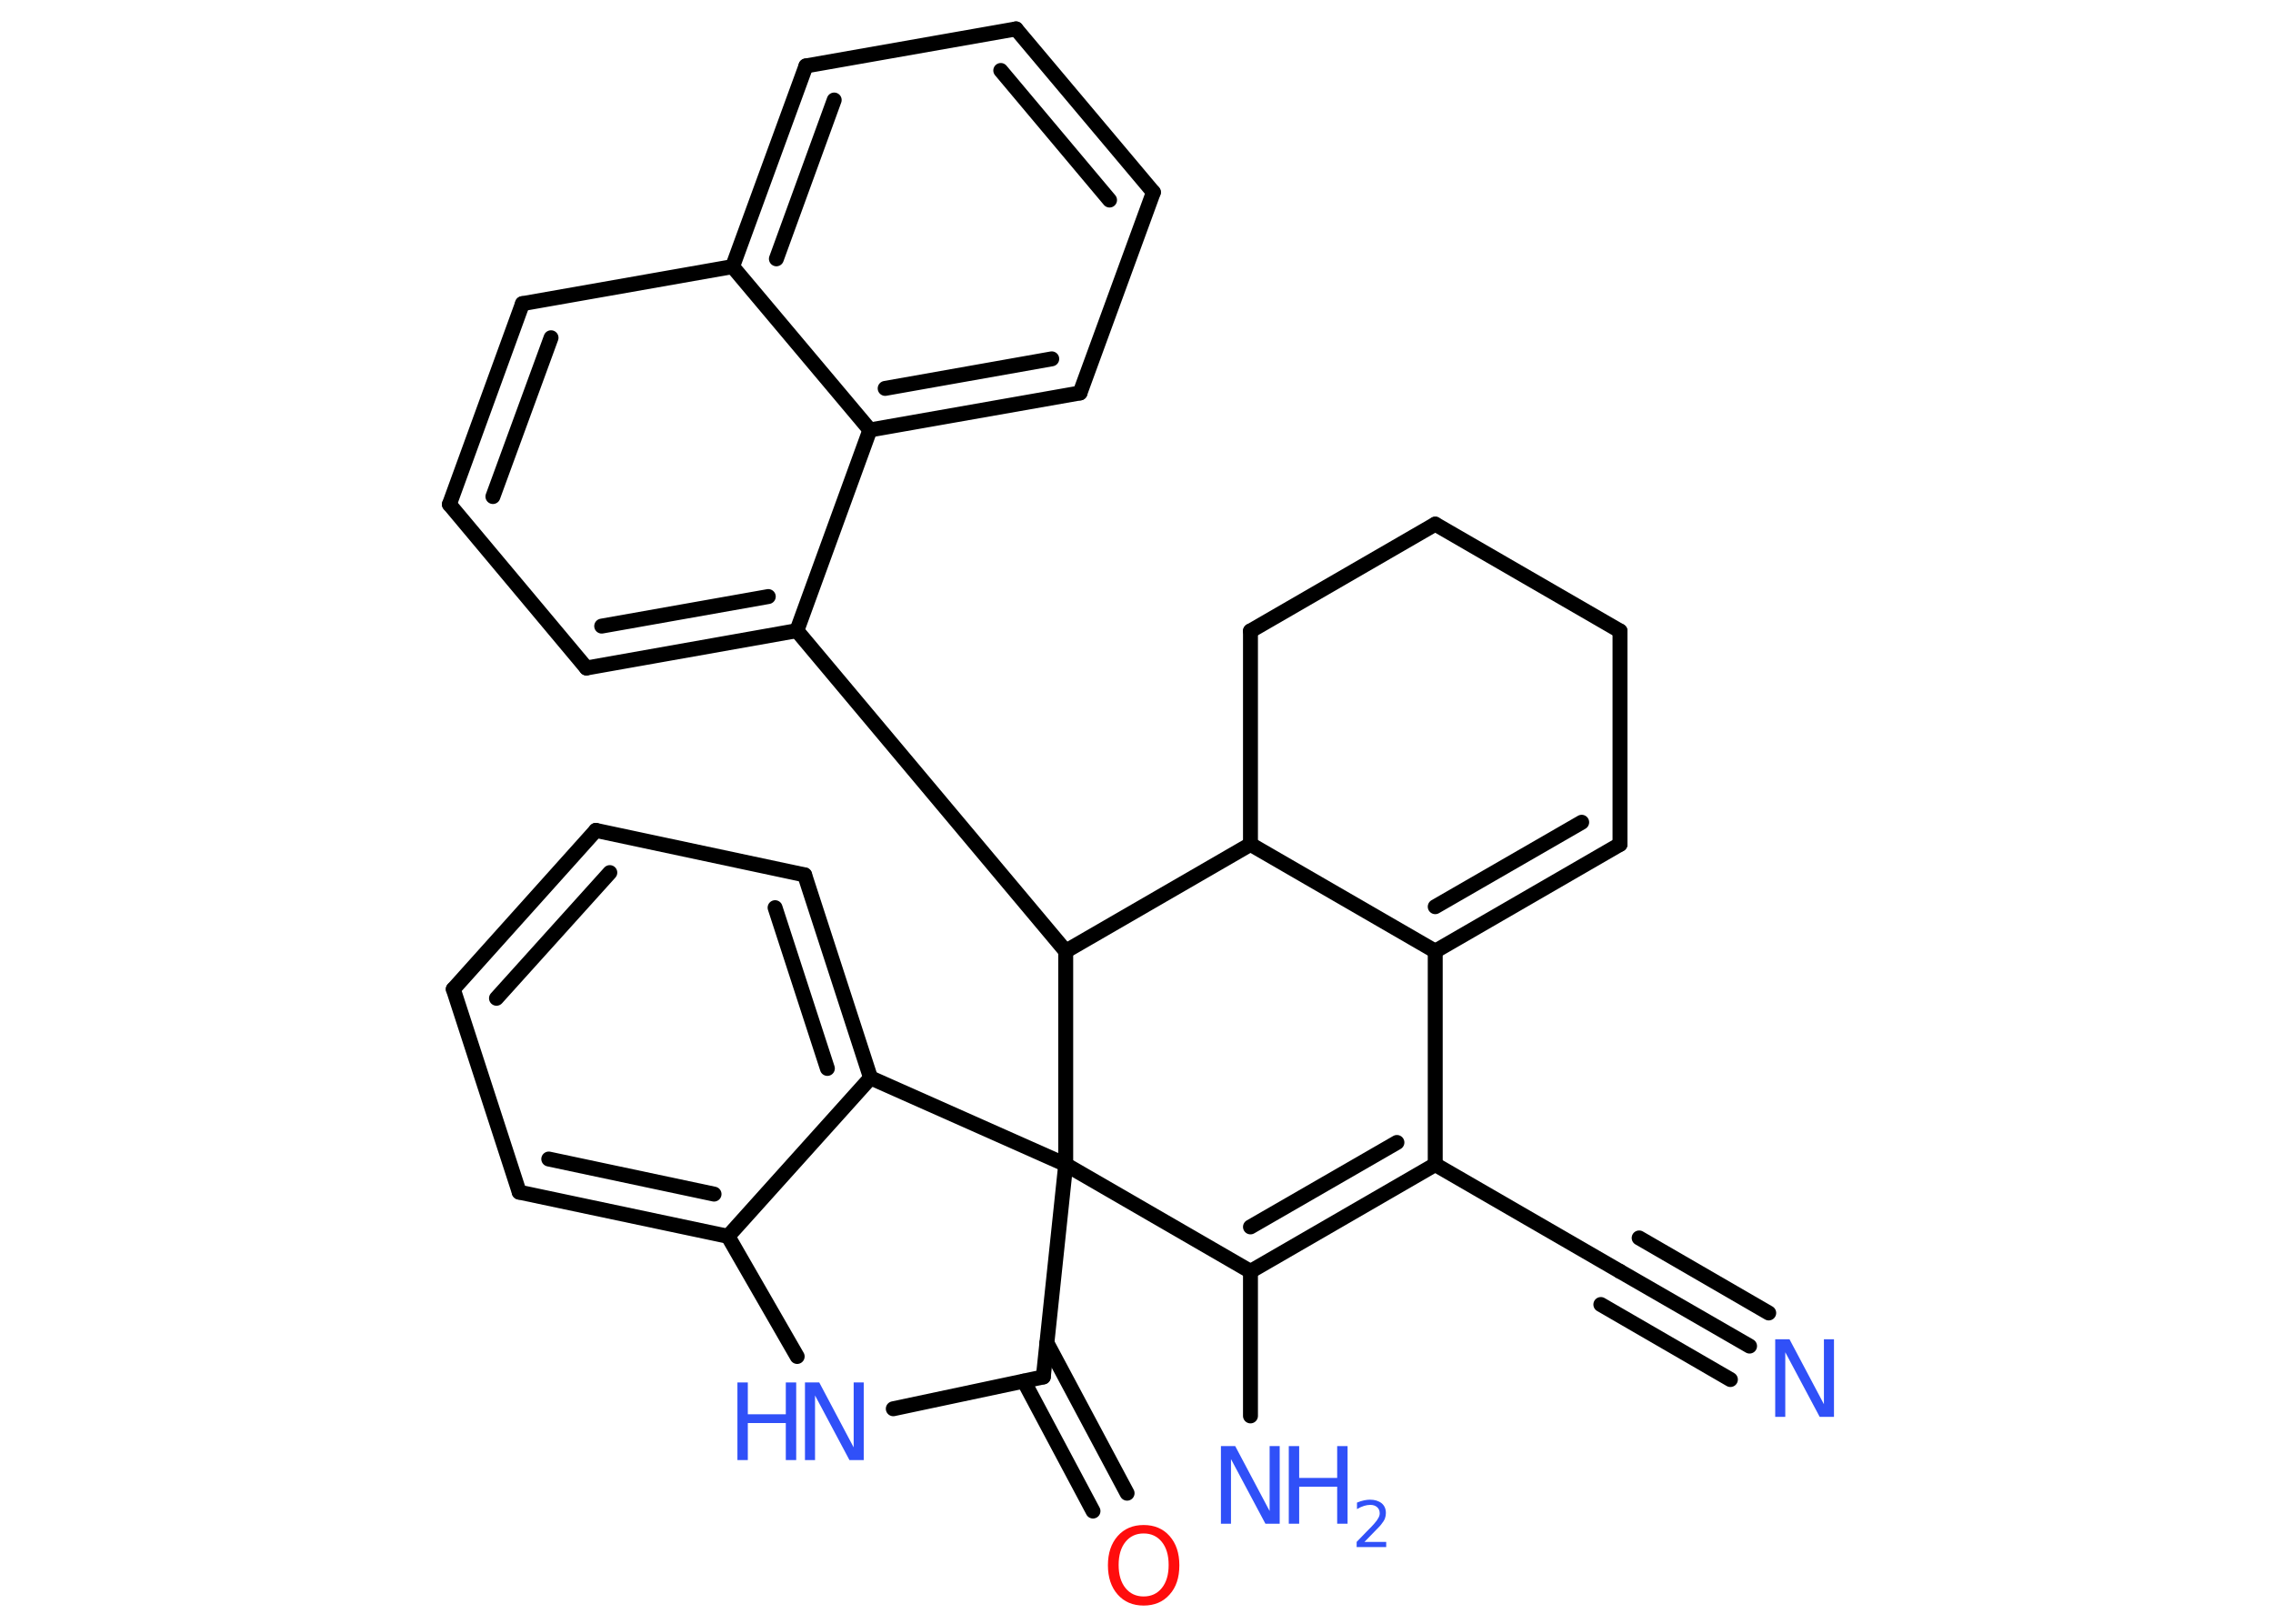 <?xml version='1.0' encoding='UTF-8'?>
<!DOCTYPE svg PUBLIC "-//W3C//DTD SVG 1.1//EN" "http://www.w3.org/Graphics/SVG/1.1/DTD/svg11.dtd">
<svg version='1.2' xmlns='http://www.w3.org/2000/svg' xmlns:xlink='http://www.w3.org/1999/xlink' width='70.0mm' height='50.0mm' viewBox='0 0 70.0 50.0'>
  <desc>Generated by the Chemistry Development Kit (http://github.com/cdk)</desc>
  <g stroke-linecap='round' stroke-linejoin='round' stroke='#000000' stroke-width='.46' fill='#3050F8'>
    <rect x='.0' y='.0' width='70.0' height='50.0' fill='#FFFFFF' stroke='none'/>
    <g id='mol1' class='mol'>
      <g id='mol1bnd1' class='bond'>
        <line x1='53.88' y1='41.45' x2='49.89' y2='39.15'/>
        <line x1='53.29' y1='42.48' x2='49.3' y2='40.17'/>
        <line x1='54.47' y1='40.43' x2='50.48' y2='38.12'/>
      </g>
      <line id='mol1bnd2' class='bond' x1='49.89' y1='39.15' x2='44.2' y2='35.86'/>
      <g id='mol1bnd3' class='bond'>
        <line x1='38.51' y1='39.15' x2='44.2' y2='35.86'/>
        <line x1='38.51' y1='37.78' x2='43.02' y2='35.18'/>
      </g>
      <line id='mol1bnd4' class='bond' x1='38.51' y1='39.15' x2='38.51' y2='43.6'/>
      <line id='mol1bnd5' class='bond' x1='38.51' y1='39.15' x2='32.82' y2='35.86'/>
      <line id='mol1bnd6' class='bond' x1='32.82' y1='35.86' x2='32.13' y2='42.4'/>
      <g id='mol1bnd7' class='bond'>
        <line x1='32.24' y1='41.35' x2='34.71' y2='45.98'/>
        <line x1='31.53' y1='42.53' x2='33.66' y2='46.53'/>
      </g>
      <line id='mol1bnd8' class='bond' x1='32.13' y1='42.4' x2='27.51' y2='43.38'/>
      <line id='mol1bnd9' class='bond' x1='24.55' y1='41.77' x2='22.42' y2='38.07'/>
      <g id='mol1bnd10' class='bond'>
        <line x1='15.99' y1='36.71' x2='22.42' y2='38.07'/>
        <line x1='16.9' y1='35.69' x2='21.99' y2='36.77'/>
      </g>
      <line id='mol1bnd11' class='bond' x1='15.99' y1='36.71' x2='13.96' y2='30.46'/>
      <g id='mol1bnd12' class='bond'>
        <line x1='18.35' y1='25.57' x2='13.96' y2='30.46'/>
        <line x1='18.78' y1='26.87' x2='15.29' y2='30.74'/>
      </g>
      <line id='mol1bnd13' class='bond' x1='18.35' y1='25.57' x2='24.78' y2='26.94'/>
      <g id='mol1bnd14' class='bond'>
        <line x1='26.81' y1='33.19' x2='24.78' y2='26.94'/>
        <line x1='25.48' y1='32.9' x2='23.87' y2='27.95'/>
      </g>
      <line id='mol1bnd15' class='bond' x1='22.42' y1='38.07' x2='26.81' y2='33.19'/>
      <line id='mol1bnd16' class='bond' x1='32.82' y1='35.86' x2='26.81' y2='33.19'/>
      <line id='mol1bnd17' class='bond' x1='32.82' y1='35.86' x2='32.82' y2='29.29'/>
      <line id='mol1bnd18' class='bond' x1='32.82' y1='29.29' x2='24.54' y2='19.42'/>
      <g id='mol1bnd19' class='bond'>
        <line x1='18.06' y1='20.57' x2='24.54' y2='19.42'/>
        <line x1='18.53' y1='19.28' x2='23.66' y2='18.37'/>
      </g>
      <line id='mol1bnd20' class='bond' x1='18.06' y1='20.57' x2='13.84' y2='15.53'/>
      <g id='mol1bnd21' class='bond'>
        <line x1='16.09' y1='9.35' x2='13.84' y2='15.53'/>
        <line x1='16.97' y1='10.4' x2='15.18' y2='15.29'/>
      </g>
      <line id='mol1bnd22' class='bond' x1='16.09' y1='9.35' x2='22.56' y2='8.21'/>
      <g id='mol1bnd23' class='bond'>
        <line x1='24.82' y1='2.03' x2='22.56' y2='8.21'/>
        <line x1='25.69' y1='3.08' x2='23.91' y2='7.97'/>
      </g>
      <line id='mol1bnd24' class='bond' x1='24.82' y1='2.03' x2='31.29' y2='.89'/>
      <g id='mol1bnd25' class='bond'>
        <line x1='35.52' y1='5.92' x2='31.29' y2='.89'/>
        <line x1='34.17' y1='6.16' x2='30.82' y2='2.17'/>
      </g>
      <line id='mol1bnd26' class='bond' x1='35.52' y1='5.92' x2='33.26' y2='12.1'/>
      <g id='mol1bnd27' class='bond'>
        <line x1='26.79' y1='13.24' x2='33.26' y2='12.1'/>
        <line x1='27.26' y1='11.96' x2='32.39' y2='11.05'/>
      </g>
      <line id='mol1bnd28' class='bond' x1='24.54' y1='19.42' x2='26.79' y2='13.24'/>
      <line id='mol1bnd29' class='bond' x1='22.56' y1='8.21' x2='26.79' y2='13.24'/>
      <line id='mol1bnd30' class='bond' x1='32.82' y1='29.29' x2='38.51' y2='26.0'/>
      <line id='mol1bnd31' class='bond' x1='38.51' y1='26.0' x2='38.51' y2='19.43'/>
      <line id='mol1bnd32' class='bond' x1='38.51' y1='19.43' x2='44.2' y2='16.14'/>
      <line id='mol1bnd33' class='bond' x1='44.2' y1='16.14' x2='49.89' y2='19.43'/>
      <line id='mol1bnd34' class='bond' x1='49.89' y1='19.43' x2='49.89' y2='26.0'/>
      <g id='mol1bnd35' class='bond'>
        <line x1='44.2' y1='29.29' x2='49.89' y2='26.0'/>
        <line x1='44.2' y1='27.92' x2='48.71' y2='25.32'/>
      </g>
      <line id='mol1bnd36' class='bond' x1='44.2' y1='35.86' x2='44.2' y2='29.29'/>
      <line id='mol1bnd37' class='bond' x1='38.51' y1='26.0' x2='44.2' y2='29.29'/>
      <path id='mol1atm1' class='atom' d='M54.68 41.24h.43l1.06 2.0v-2.0h.31v2.39h-.44l-1.06 -1.99v1.99h-.31v-2.39z' stroke='none'/>
      <g id='mol1atm5' class='atom'>
        <path d='M37.61 44.53h.43l1.06 2.0v-2.0h.31v2.39h-.44l-1.06 -1.99v1.99h-.31v-2.39z' stroke='none'/>
        <path d='M39.69 44.53h.32v.98h1.17v-.98h.32v2.39h-.32v-1.14h-1.17v1.14h-.32v-2.39z' stroke='none'/>
        <path d='M42.01 47.48h.68v.16h-.91v-.16q.11 -.11 .3 -.31q.19 -.19 .24 -.25q.09 -.1 .13 -.18q.04 -.07 .04 -.14q.0 -.12 -.08 -.19q-.08 -.07 -.21 -.07q-.09 .0 -.19 .03q-.1 .03 -.22 .1v-.2q.12 -.05 .22 -.07q.1 -.02 .18 -.02q.22 .0 .36 .11q.13 .11 .13 .3q.0 .09 -.03 .17q-.03 .08 -.12 .19q-.02 .03 -.15 .16q-.13 .13 -.36 .37z' stroke='none'/>
      </g>
      <path id='mol1atm8' class='atom' d='M35.22 47.22q-.35 .0 -.56 .26q-.21 .26 -.21 .71q.0 .45 .21 .71q.21 .26 .56 .26q.35 .0 .56 -.26q.21 -.26 .21 -.71q.0 -.45 -.21 -.71q-.21 -.26 -.56 -.26zM35.22 46.96q.5 .0 .8 .34q.3 .34 .3 .9q.0 .57 -.3 .9q-.3 .34 -.8 .34q-.5 .0 -.8 -.34q-.3 -.34 -.3 -.9q.0 -.56 .3 -.9q.3 -.34 .8 -.34z' stroke='none' fill='#FF0D0D'/>
      <g id='mol1atm9' class='atom'>
        <path d='M24.8 42.57h.43l1.06 2.0v-2.0h.31v2.39h-.44l-1.06 -1.99v1.99h-.31v-2.39z' stroke='none'/>
        <path d='M22.71 42.57h.32v.98h1.17v-.98h.32v2.39h-.32v-1.14h-1.17v1.14h-.32v-2.39z' stroke='none'/>
      </g>
    </g>
  </g>
</svg>

